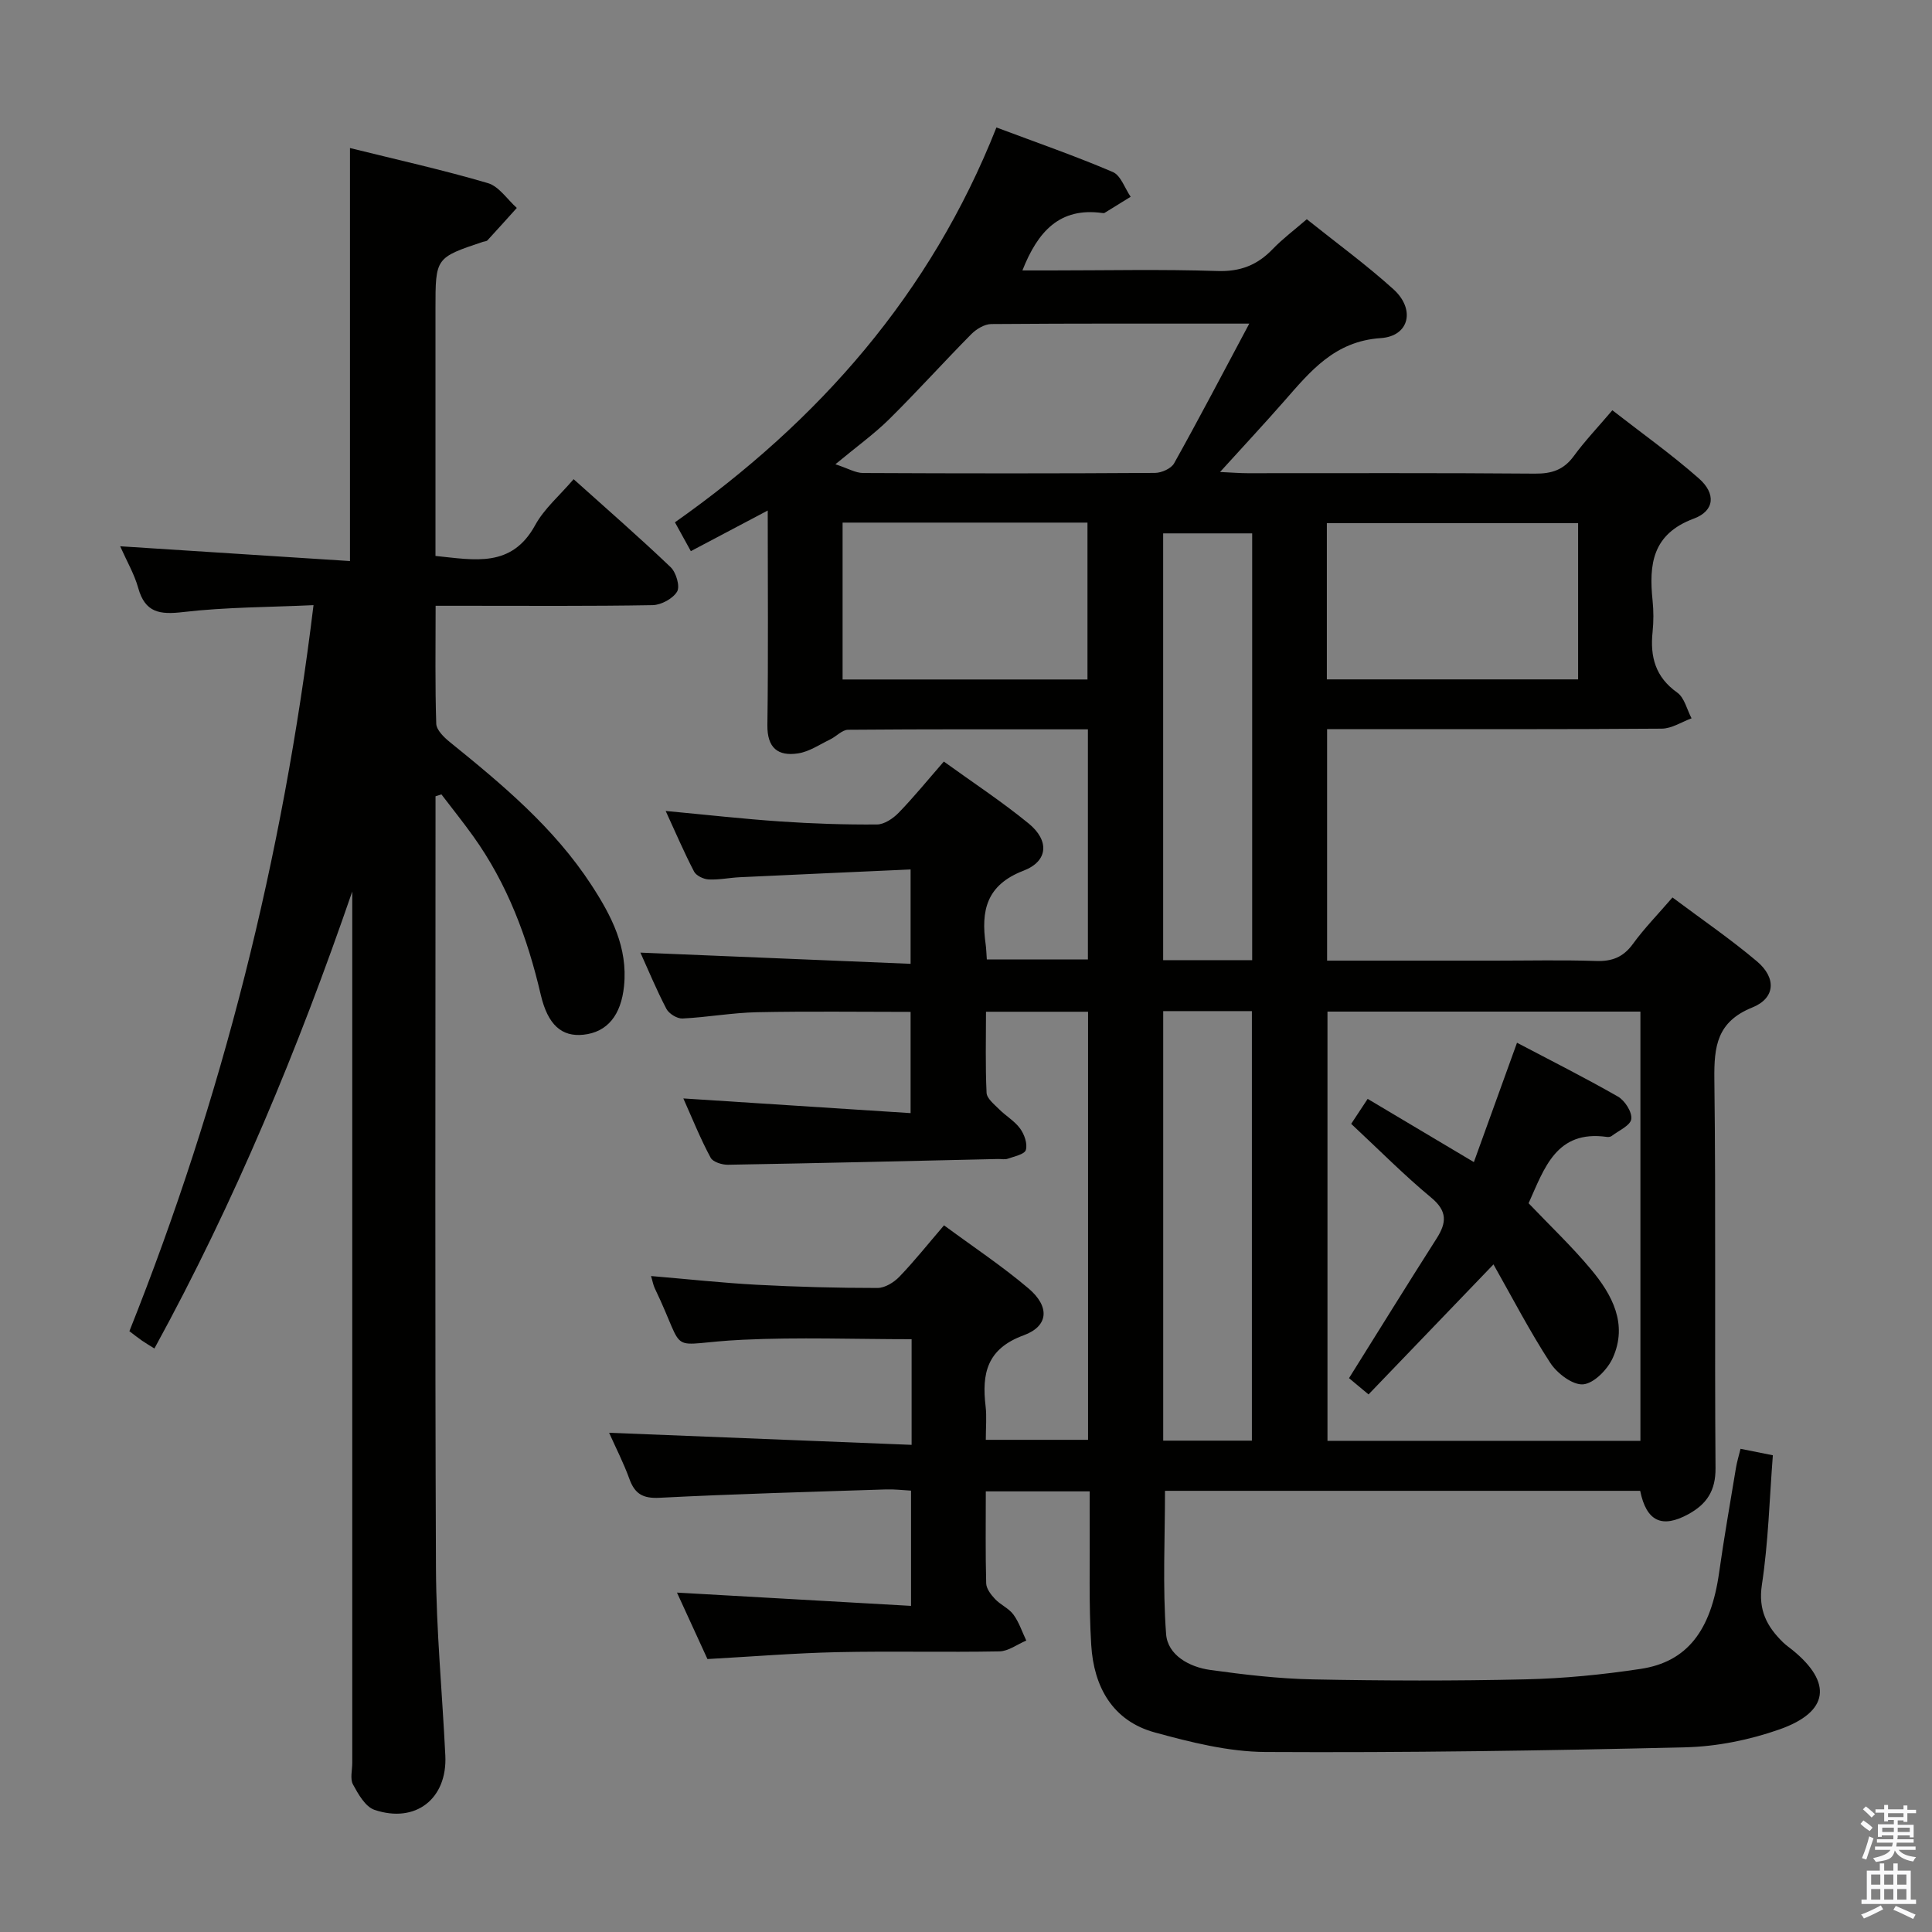<svg enable-background="new 0 0 400 400" viewBox="0 0 400 400" xmlns="http://www.w3.org/2000/svg"><rect x="0" y="0" width="400" height="400" fill="#808080" stroke="none"/><path d="m385.2 377.6.6-.7c.6.4 1.3.9 1.9 1.5l-.6.7c-.8-.5-1.4-1-1.9-1.5zm.3 7.1c.6-1.4 1.1-2.9 1.5-4.5.3.1.6.3.9.4-.5 1.4-1 2.9-1.5 4.4zm.2-10.1.6-.6c.7.5 1.3 1.1 1.9 1.6l-.7.7c-.6-.6-1.2-1.2-1.8-1.7zm8.4-.8h.8v.9h1.8v.7h-1.8v1.8h-.8v-.3h-1.2v.9h3.3v2.6h-.8v-.4h-2.5c0 .3 0 .6-.1.8h3.4v.7h-3.5c0 .3-.1.6-.1.8h4v.7h-3.5c.7.9 1.9 1.3 3.6 1.5-.2.2-.4.5-.6.9-1.9-.3-3.2-1.1-3.8-2.3-.5 2.1-1.8 2-3.9 2.4-.2-.3-.4-.5-.6-.8 1.9-.4 3.1-.9 3.6-1.7h-3.2v-.7h3.5c.1-.2.1-.5.2-.8h-3.3v-.7h3.4c0-.2 0-.5 0-.8h-2.4v.3h-.8v-2.6h3.3v-.9h-1.2v.3h-.8v-1.8h-1.8v-.7h1.8v-.9h.8v.9h3.2zm-4.4 5.5h2.4c0-.3 0-.6 0-.9h-2.4zm1.2-3.1h3.2v-.8h-3.2zm4.4 2.2h-2.4v.9h2.5v-.9z" fill="#fafafb"/><path d="m389.2 385.8h.9v1.5h1.9v-1.5h.9v1.5h2.7v6h1.1v.9h-11.3v-.9h1.1v-6h2.7zm.2 8.7.5.8c-1.2.6-2.5 1.3-4 1.9-.2-.3-.3-.6-.6-.8 1.6-.6 3-1.3 4.1-1.9zm-2-4.3h1.9v-2.1h-1.9zm0 3.1h1.9v-2.2h-1.9zm2.7-3.1h1.9v-2.1h-1.9zm0 3.1h1.9v-2.2h-1.9zm2.4 1.3c1.4.6 2.7 1.2 4.1 1.8l-.5.9c-1.5-.7-2.8-1.4-4.1-1.9zm2.2-6.5h-1.9v2.1h1.9zm-1.9 5.2h1.9v-2.2h-1.9z" fill="#fafafb"/><g fill="#010100"><path d="m141.48 227.42c15.91 1.03 31.25 2.02 47.05 3.04 0-7.52 0-14.07 0-20.96-10.65 0-21.25-.15-31.84.07-5.13.11-10.25 1.05-15.39 1.3-1.11.05-2.8-.99-3.33-2-2.07-3.96-3.78-8.11-5.38-11.64 18.48.77 36.99 1.54 55.94 2.32 0-6.76 0-12.63 0-19.54-11.86.54-23.61 1.05-35.35 1.61-2.16.1-4.32.57-6.45.46-1.06-.05-2.58-.77-3.03-1.63-2.06-3.95-3.81-8.05-5.88-12.55 8.31.78 16.04 1.65 23.8 2.18 6.63.45 13.29.67 19.94.62 1.52-.01 3.33-1.23 4.48-2.41 3.12-3.21 5.96-6.71 9.37-10.62 5.93 4.29 12 8.27 17.58 12.84 4.3 3.53 4.04 7.79-1.09 9.76-7.72 2.97-8.81 8.31-7.83 15.23.13.95.15 1.92.24 3.14h20.93c0-15.78 0-31.51 0-47.64-16.72 0-33.18-.05-49.65.09-1.24.01-2.44 1.39-3.71 2-2.18 1.05-4.33 2.54-6.64 2.89-4.17.64-6.43-1.12-6.36-5.89.2-14.49.07-28.99.07-44.39-5.52 2.91-10.53 5.56-15.92 8.41-1.08-1.95-2.08-3.78-3.29-5.97 29.8-21.01 52.93-47.27 66.56-81.75 8.37 3.14 16.34 5.91 24.09 9.22 1.66.71 2.49 3.37 3.7 5.13-1.79 1.11-3.58 2.23-5.39 3.33-.12.08-.33.05-.49.03-8.78-1.21-13.33 3.77-16.53 11.89h5.86c11.5 0 23.01-.26 34.49.12 4.76.16 8.28-1.22 11.47-4.54 2.06-2.14 4.47-3.94 7.06-6.18 6.1 4.88 12.28 9.39 17.93 14.49 4.58 4.14 3.32 9.72-2.61 10.12-9.56.64-14.57 6.85-20.02 13.07-4.13 4.71-8.41 9.3-13.26 14.65 2.55.12 4.13.25 5.7.25 19.83.01 39.67-.08 59.5.09 3.49.03 5.96-.79 8.04-3.64 2.25-3.08 4.9-5.86 7.98-9.48 6.07 4.73 12.26 9.13 17.92 14.12 3.55 3.13 3.28 6.7-1.05 8.31-8.6 3.2-9.32 9.46-8.54 16.97.22 2.14.22 4.35 0 6.49-.54 5.14.57 9.35 5.1 12.56 1.5 1.06 2.01 3.52 2.97 5.33-2.05.75-4.1 2.12-6.16 2.14-21.16.16-42.33.1-63.5.1-1.82 0-3.64 0-5.8 0v47.93h34.71c7 0 14-.16 21 .07 3.3.11 5.61-.79 7.6-3.52 2.33-3.21 5.13-6.07 8.2-9.63 5.97 4.47 11.97 8.57 17.49 13.23 4.05 3.42 3.83 7.61-.95 9.54-7.34 2.96-7.95 8.05-7.87 14.87.33 26.83.03 53.66.24 80.49.04 4.69-1.81 7.47-5.63 9.56-5.44 2.97-8.67 1.52-9.97-4.84-32.7 0-65.47 0-98.38 0 0 9.93-.51 19.85.23 29.67.33 4.35 4.8 6.81 9.11 7.41 7.06.98 14.19 1.82 21.31 1.96 14.66.29 29.34.33 43.99-.01 7.96-.18 15.95-.97 23.82-2.16 9.67-1.45 14.57-7.95 16.26-19.91 1.02-7.24 2.29-14.44 3.48-21.65.21-1.29.6-2.55.96-4.01 2.22.45 4.27.86 6.69 1.34-.7 9.03-.93 18-2.27 26.81-.79 5.23 1.03 8.65 4.38 11.92.59.58 1.29 1.05 1.94 1.58 8.32 6.76 7.6 12.83-2.69 16.45-6.17 2.17-12.93 3.54-19.46 3.7-28.97.7-57.95 1.13-86.93.97-7.66-.04-15.44-2-22.91-4.04-8.81-2.41-12.65-9.49-13.18-18.09-.53-8.47-.25-16.99-.32-25.48-.02-1.98 0-3.95 0-6.35-7.28 0-14.15 0-21.51 0 0 6.47-.09 12.76.08 19.05.03 1.11 1 2.36 1.84 3.25 1.13 1.2 2.84 1.91 3.79 3.2 1.17 1.59 1.8 3.57 2.67 5.39-1.86.78-3.7 2.21-5.57 2.24-11.16.21-22.33-.08-33.49.16-8.8.19-17.58.91-26.95 1.43-2.01-4.4-4.21-9.18-6.31-13.76 16.12.92 32.1 1.82 48.46 2.75 0-8.43 0-15.86 0-23.86-1.67-.09-3.44-.31-5.19-.25-15.63.51-31.26.93-46.87 1.73-3.48.18-5.14-.82-6.26-3.93-1.18-3.26-2.78-6.37-4.19-9.53 20.91.83 41.64 1.66 62.63 2.5 0-8.03 0-14.79 0-21.87-11.77 0-23.38-.44-34.95.11-16.44.77-11.26 3.85-18.22-10.64-.34-.72-.47-1.54-.78-2.55 7.5.63 14.72 1.42 21.95 1.81 8.3.44 16.63.66 24.94.66 1.53 0 3.39-1.15 4.52-2.32 3.11-3.23 5.9-6.75 9.25-10.65 5.91 4.37 11.98 8.39 17.49 13.06 4.43 3.76 4.2 7.8-1 9.71-7.63 2.79-8.69 7.93-7.88 14.72.25 2.13.04 4.31.04 6.92h21.17c0-29.5 0-58.89 0-88.63-6.93 0-13.67 0-21.13 0 0 5.61-.15 11.21.12 16.79.06 1.17 1.56 2.36 2.57 3.37 1.4 1.41 3.24 2.46 4.38 4.03.87 1.2 1.56 3.15 1.18 4.43-.27.91-2.41 1.33-3.77 1.82-.59.21-1.32.03-1.99.05-18.64.42-37.28.87-55.92 1.19-1.22.02-3.11-.57-3.58-1.46-2.1-3.89-3.76-8.03-5.65-12.27zm133.36-17.98v88.87h64.79c0-29.78 0-59.28 0-88.87-21.77 0-43.17 0-64.79 0zm-16.19-142.44c-18.49 0-35.95-.05-53.41.09-1.4.01-3.08 1.03-4.13 2.08-5.73 5.79-11.19 11.86-16.98 17.59-3.14 3.1-6.77 5.7-11.17 9.36 2.6.85 4.16 1.8 5.72 1.81 20.15.1 40.3.11 60.45-.02 1.36-.01 3.36-.9 3.96-1.99 5.16-9.24 10.07-18.63 15.56-28.92zm-17.82 142.34v88.93h18.36c0-29.8 0-59.29 0-88.93-6.2 0-11.99 0-18.36 0zm18.42-10.55c0-29.65 0-58.88 0-88.36-6.26 0-12.18 0-18.43 0v88.36zm15.46-90.48v32.35h52.02c0-10.93 0-21.52 0-32.35-17.37 0-34.48 0-52.02 0zm-100.26-.11v32.48h50.7c0-11 0-21.68 0-32.48-17.05 0-33.65 0-50.7 0z"/><path d="m90.17 164.86v5.32c0 51.48-.13 102.97.09 154.45.06 12.95 1.31 25.89 1.94 38.85.43 8.92-6.14 14.11-14.67 11.23-1.89-.64-3.36-3.25-4.45-5.26-.63-1.16-.15-2.94-.15-4.44 0-58.32 0-116.63 0-174.95 0-1.83 0-3.66 0-5.48-11.18 32.48-24.23 64.07-40.96 94.61-1.01-.63-1.8-1.09-2.55-1.61-.81-.56-1.57-1.17-2.63-1.97 19.23-48.19 31.76-98.02 38.12-150.32-9.23.43-18.17.4-26.99 1.43-4.86.57-7.88.14-9.31-5.01-.79-2.83-2.33-5.46-3.73-8.61 16.02 1.03 31.62 2.03 47.58 3.06 0-28.99 0-56.99 0-85.51 9.64 2.39 19.18 4.51 28.54 7.26 2.3.67 4.02 3.37 6 5.14-2.02 2.24-4.03 4.49-6.08 6.71-.2.21-.62.21-.94.31-9.82 3.29-9.82 3.29-9.82 13.88v45.49 5.66c8.09.82 15.77 2.54 20.65-6.39 1.87-3.41 5.05-6.1 7.95-9.5 6.87 6.17 13.62 12.04 20.09 18.22 1.13 1.08 1.98 3.96 1.34 5.05-.87 1.46-3.29 2.77-5.07 2.81-12.99.23-25.99.13-38.99.13-1.79 0-3.58 0-5.94 0 0 8.53-.13 16.48.13 24.41.04 1.3 1.58 2.81 2.78 3.78 10.89 8.81 21.62 17.75 29.37 29.66 4.14 6.36 7.54 12.9 6.73 20.88-.61 6.01-3.44 9.56-8.43 10.08-4.42.46-7.34-1.96-8.82-8.31-2.74-11.78-6.89-22.89-13.97-32.78-2.11-2.95-4.39-5.78-6.59-8.67-.39.12-.8.25-1.22.39z"/><path d="m279.75 232.68c1.14-1.73 2.12-3.22 3.41-5.17 7.33 4.36 14.39 8.56 21.99 13.09 2.95-8.17 5.81-16.07 8.93-24.71 6.72 3.54 13.91 7.15 20.89 11.14 1.44.82 2.97 3.22 2.77 4.66-.18 1.34-2.6 2.38-4.07 3.51-.24.18-.65.23-.97.19-10.52-1.5-12.97 6.53-16.22 13.73 4.32 4.54 8.91 8.88 12.93 13.7 4.39 5.26 7.64 11.31 4.51 18.3-1.07 2.39-3.89 5.29-6.13 5.49-2.18.2-5.41-2.27-6.83-4.45-4.29-6.6-7.93-13.63-11.75-20.38-9.08 9.45-17.43 18.13-25.87 26.92-2.02-1.69-3.25-2.72-4.04-3.37 6.17-9.86 12.09-19.44 18.15-28.94 2.07-3.26 2.23-5.64-1.13-8.43-5.61-4.65-10.77-9.87-16.57-15.28z"/></g></svg>